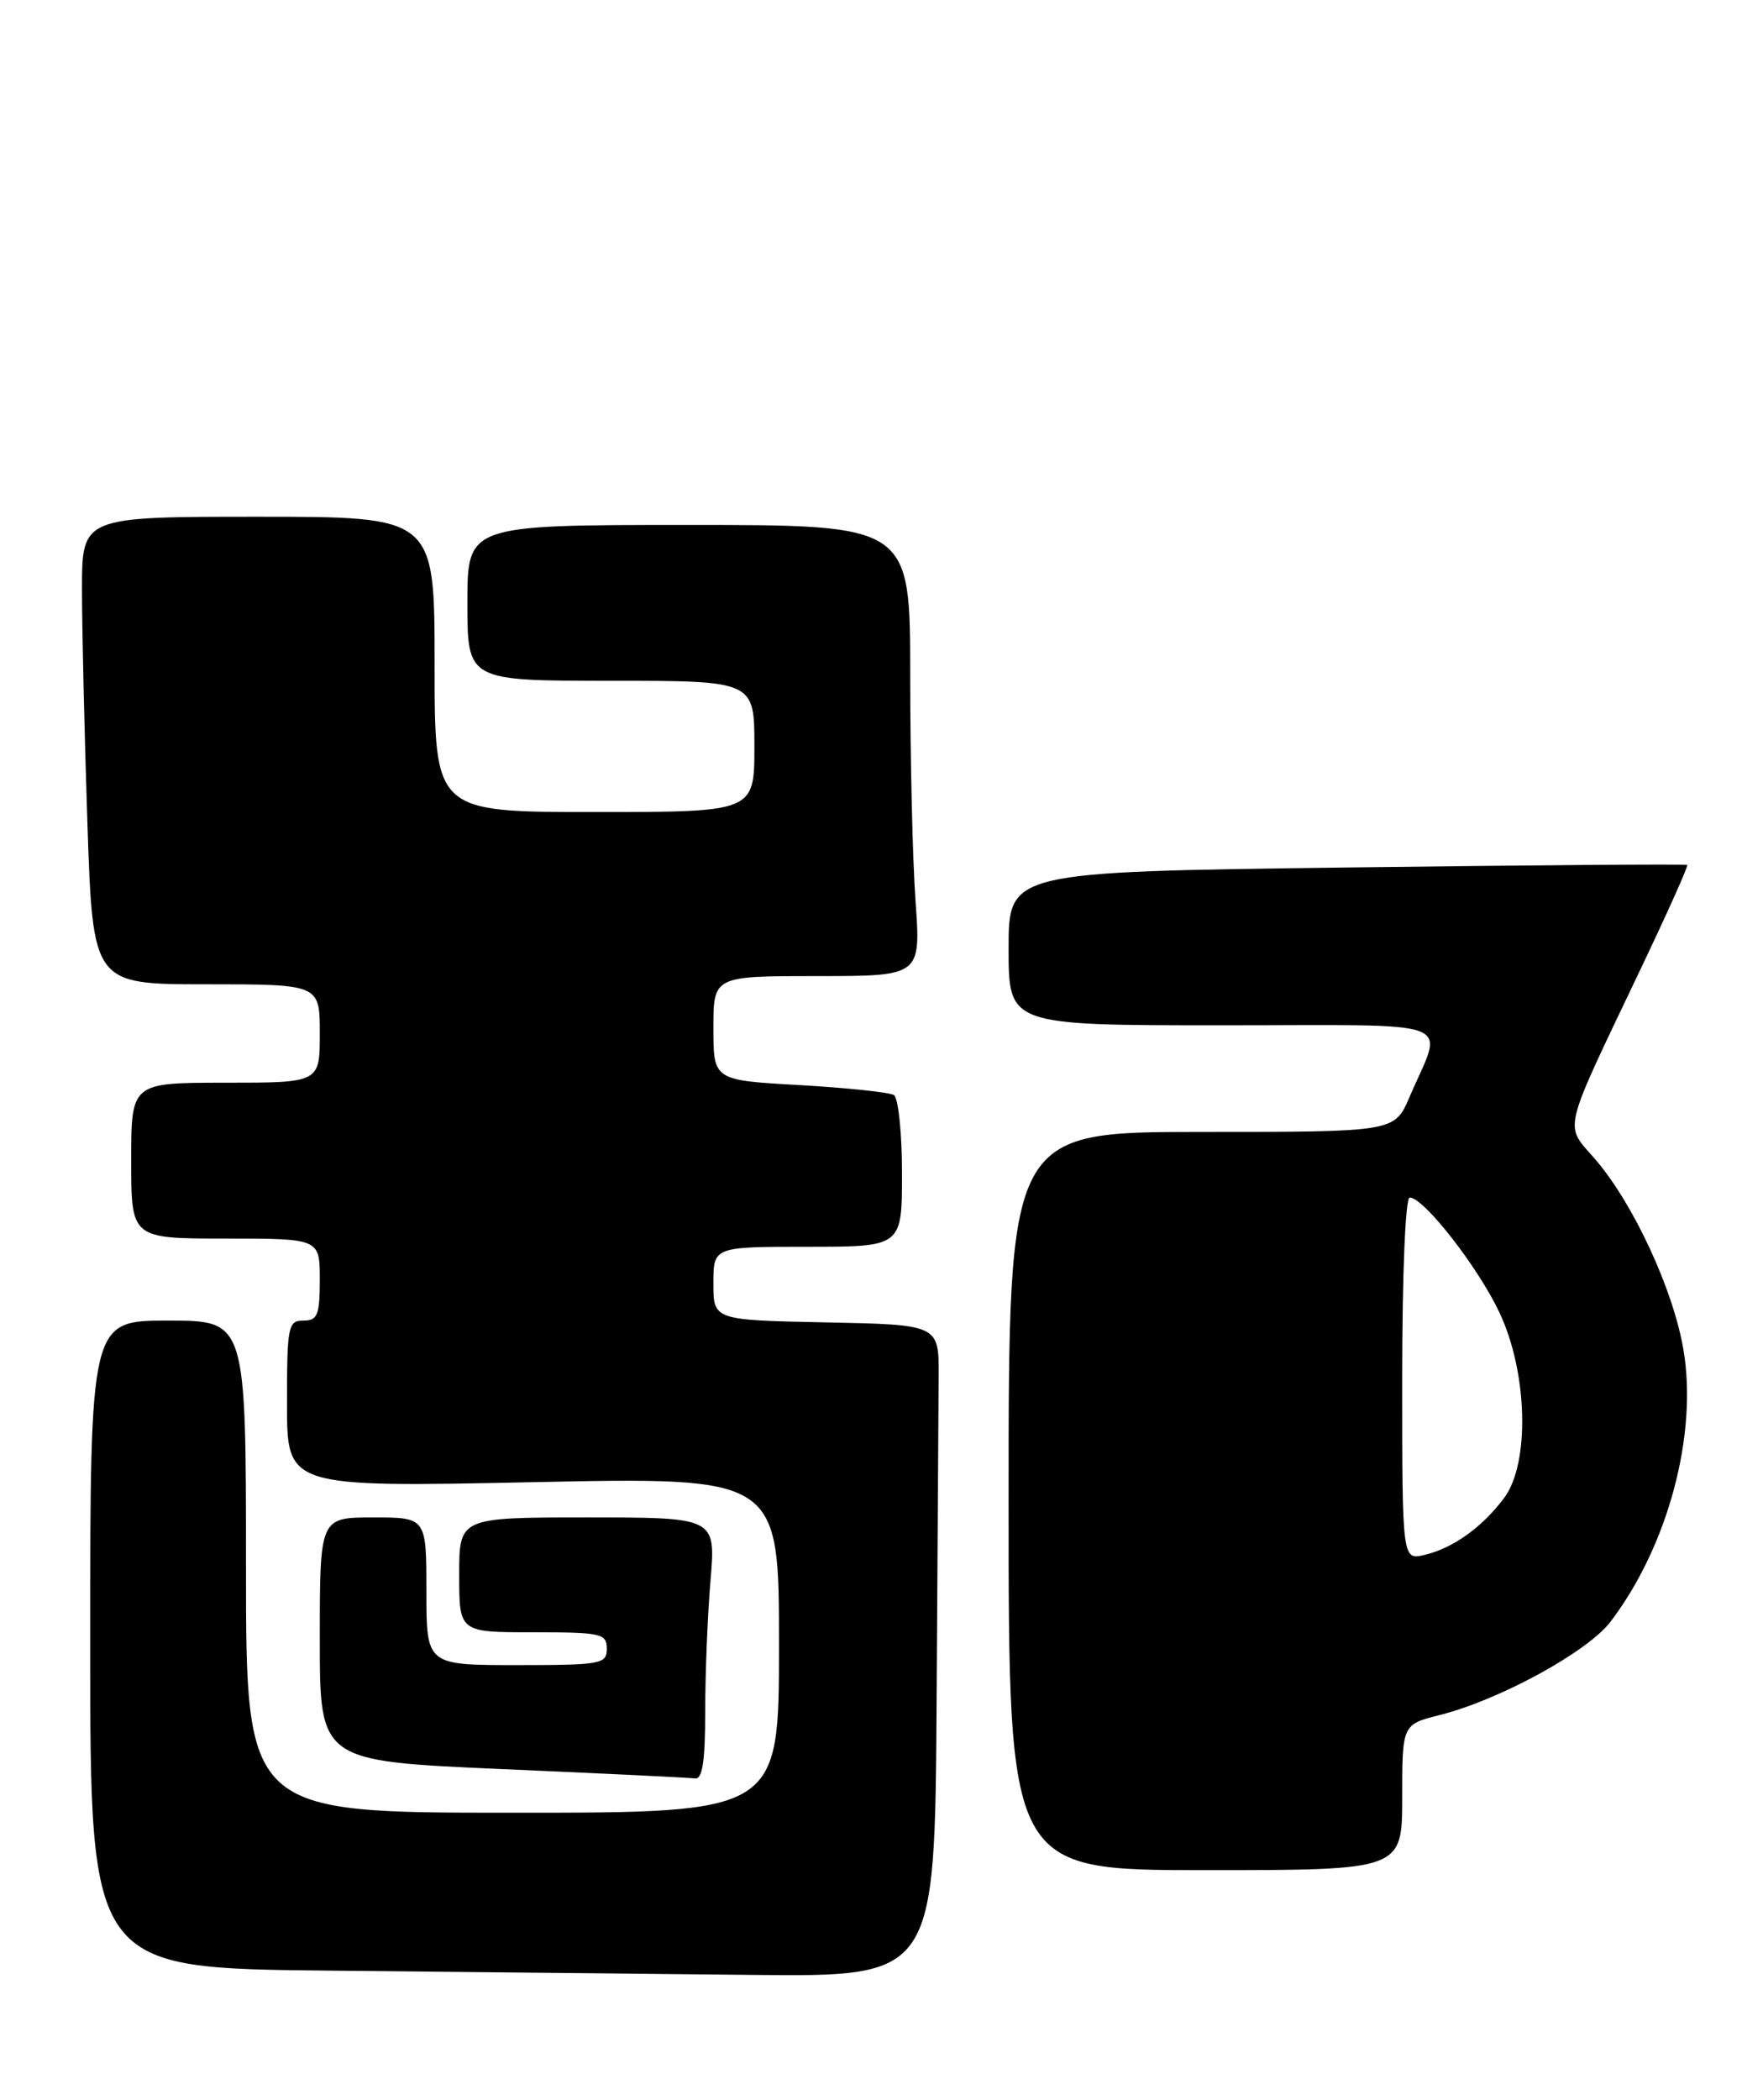 <?xml version="1.0" encoding="UTF-8" standalone="no"?>
<!DOCTYPE svg PUBLIC "-//W3C//DTD SVG 1.1//EN" "http://www.w3.org/Graphics/SVG/1.1/DTD/svg11.dtd" >
<svg xmlns="http://www.w3.org/2000/svg" xmlns:xlink="http://www.w3.org/1999/xlink" version="1.1" viewBox="0 0 215 256">
 <g >
 <path fill="currentColor"
d=" M 114.22 207.50 C 114.34 189.07 114.45 171.19 114.47 167.75 C 114.50 161.50 114.50 161.50 100.75 161.22 C 87.00 160.94 87.00 160.94 87.00 156.47 C 87.00 152.00 87.00 152.00 98.50 152.00 C 110.00 152.00 110.00 152.00 110.00 143.06 C 110.00 138.14 109.55 133.84 109.01 133.50 C 108.46 133.17 103.28 132.62 97.51 132.29 C 87.00 131.70 87.00 131.70 87.00 125.35 C 87.00 119.00 87.00 119.00 99.65 119.00 C 112.30 119.00 112.30 119.00 111.65 109.85 C 111.29 104.81 111.00 92.44 111.00 82.35 C 111.00 64.00 111.00 64.00 84.00 64.00 C 57.00 64.00 57.00 64.00 57.00 73.50 C 57.00 83.00 57.00 83.00 74.50 83.00 C 92.00 83.00 92.00 83.00 92.00 91.00 C 92.00 99.00 92.00 99.00 72.50 99.00 C 53.00 99.00 53.00 99.00 53.00 81.00 C 53.00 63.00 53.00 63.00 31.50 63.00 C 10.00 63.00 10.00 63.00 10.00 71.84 C 10.00 76.70 10.30 89.53 10.66 100.34 C 11.32 120.00 11.32 120.00 25.16 120.00 C 39.00 120.00 39.00 120.00 39.00 126.00 C 39.00 132.00 39.00 132.00 27.50 132.00 C 16.00 132.00 16.00 132.00 16.00 141.50 C 16.00 151.00 16.00 151.00 27.50 151.00 C 39.00 151.00 39.00 151.00 39.00 156.00 C 39.00 160.33 38.73 161.00 37.00 161.00 C 35.13 161.00 35.00 161.67 35.00 171.16 C 35.00 181.32 35.00 181.32 65.00 180.70 C 95.00 180.07 95.00 180.07 95.00 200.54 C 95.00 221.00 95.00 221.00 62.50 221.00 C 30.00 221.00 30.00 221.00 30.00 191.00 C 30.00 161.00 30.00 161.00 20.50 161.00 C 11.00 161.00 11.00 161.00 11.00 200.48 C 11.00 239.97 11.00 239.97 40.25 240.25 C 56.34 240.41 79.51 240.64 91.75 240.77 C 114.00 241.00 114.00 241.00 114.22 207.50 Z  M 171.00 219.12 C 171.00 210.24 171.00 210.24 175.61 209.08 C 182.86 207.25 193.61 201.38 196.39 197.73 C 203.40 188.54 207.07 174.86 205.29 164.51 C 204.04 157.17 199.16 146.68 194.51 141.30 C 190.74 136.94 190.35 138.55 200.10 118.09 C 203.35 111.27 205.90 105.58 205.76 105.45 C 205.62 105.33 186.94 105.47 164.25 105.76 C 123.00 106.29 123.00 106.29 123.00 115.65 C 123.00 125.00 123.00 125.00 149.07 125.00 C 178.59 125.00 176.05 124.03 171.89 133.75 C 170.07 138.00 170.07 138.00 146.54 138.00 C 123.00 138.00 123.00 138.00 123.00 183.00 C 123.00 228.00 123.00 228.00 147.00 228.00 C 171.00 228.00 171.00 228.00 171.00 219.12 Z  M 86.00 208.65 C 86.00 204.06 86.29 196.86 86.65 192.65 C 87.29 185.00 87.29 185.00 71.65 185.00 C 56.00 185.00 56.00 185.00 56.00 192.00 C 56.00 199.00 56.00 199.00 65.00 199.00 C 73.33 199.00 74.00 199.15 74.00 201.00 C 74.00 202.88 73.33 203.00 63.00 203.00 C 52.00 203.00 52.00 203.00 52.00 194.00 C 52.00 185.00 52.00 185.00 45.50 185.00 C 39.00 185.00 39.00 185.00 39.00 199.86 C 39.00 214.71 39.00 214.71 61.25 215.68 C 73.49 216.21 84.06 216.72 84.75 216.82 C 85.66 216.95 86.00 214.76 86.00 208.65 Z  M 171.00 168.11 C 171.00 155.28 171.39 146.00 171.92 146.00 C 173.63 146.00 180.23 154.45 182.85 160.00 C 186.31 167.30 186.59 178.38 183.44 182.61 C 180.78 186.18 177.21 188.74 173.75 189.56 C 171.00 190.22 171.00 190.22 171.00 168.11 Z "/>
</g>
</svg>